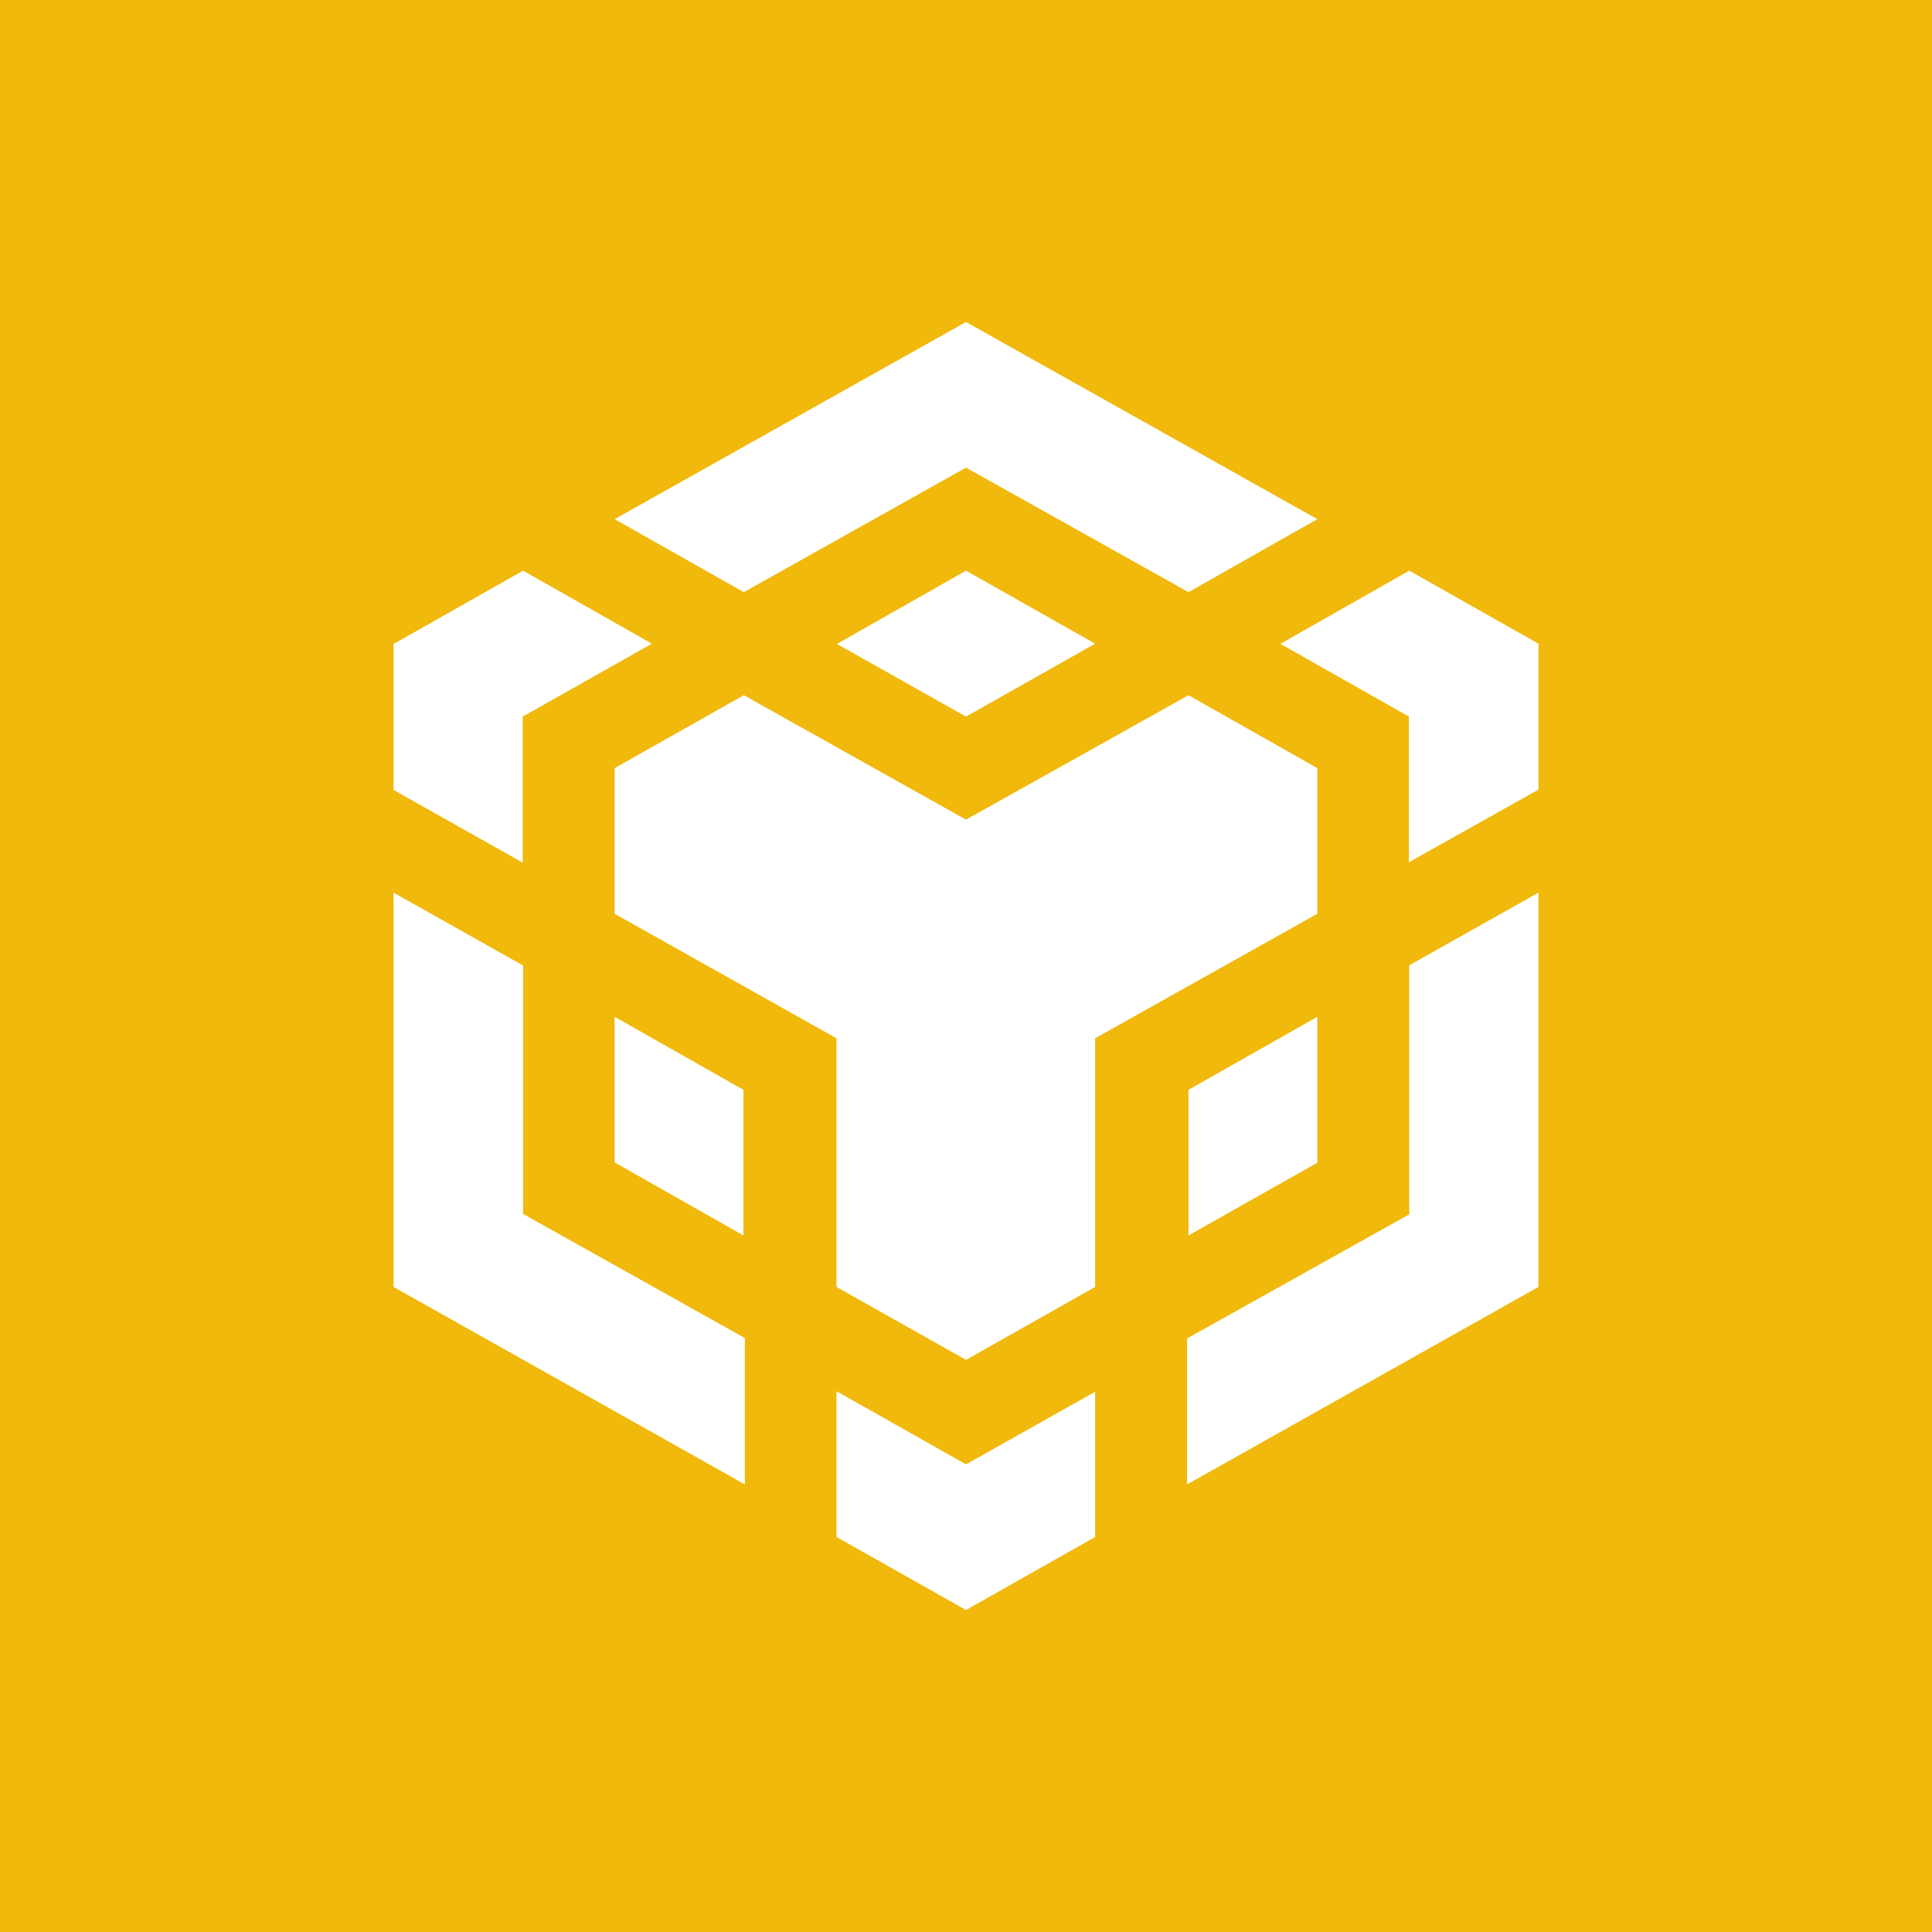 <svg width="24" height="24" viewBox="0 0 24 24" fill="none" xmlns="http://www.w3.org/2000/svg">
<rect x="0" y="0" width="24" height="24" fill="#333333" stroke="none"/>
<g clip-path="url(#clip0_328_57730)">
<path d="M24 0H0V24H24V0Z" fill="#F0B90B"/>
<path d="M7.635 6.449L12 4L16.364 6.449L14.764 7.356L12 5.809L9.24 7.356L7.635 6.449ZM16.364 9.542L14.764 8.636L12 10.182L9.24 8.636L7.635 9.542V11.351L10.391 12.898V15.987L12 16.893L13.604 15.987V12.898L16.364 11.351V9.542ZM16.364 14.444V12.631L14.764 13.538V15.347L16.364 14.444ZM17.506 15.085L14.746 16.627V18.44L19.111 15.987V11.089L17.506 11.991V15.085ZM15.902 7.996L17.502 8.902V10.711L19.111 9.809V7.996L17.506 7.089L15.902 8V7.996ZM10.391 17.284V19.093L12 20L13.604 19.093V17.289L12 18.191L10.395 17.284H10.391ZM7.635 14.44L9.235 15.347V13.538L7.635 12.631V14.444V14.44ZM10.391 7.996L12 8.902L13.604 7.996L12 7.089L10.395 8L10.391 7.996ZM6.493 8.902L8.098 7.996L6.498 7.089L4.889 8V9.813L6.493 10.716V8.907V8.902ZM6.493 11.991L4.889 11.089V15.987L9.253 18.44V16.622L6.498 15.08V11.987L6.493 11.991Z" fill="white"/>
</g>
<defs>
<clipPath id="clip0_328_57730">
<rect width="24" height="24" fill="white"/>
</clipPath>
</defs>
</svg>
